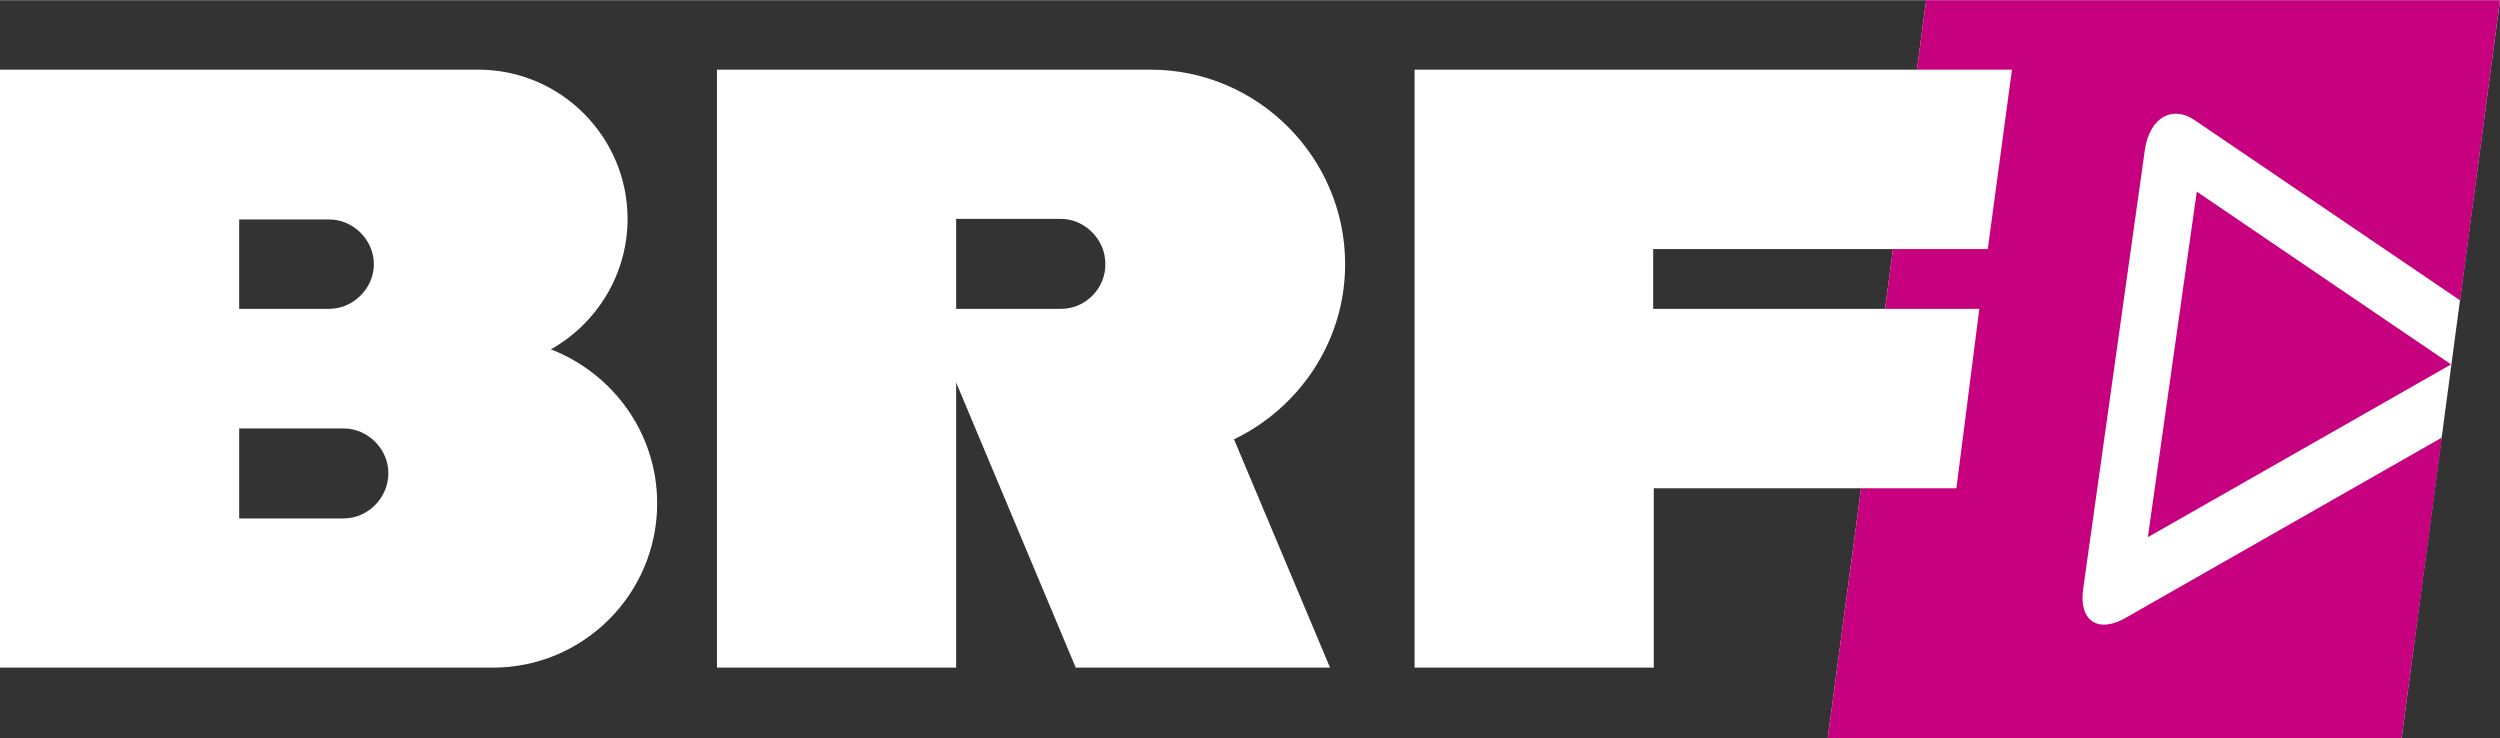 <svg version="1.1" id="Ebene_1" xmlns="http://www.w3.org/2000/svg" xmlns:xlink="http://www.w3.org/1999/xlink" x="0px" y="0px" viewBox="1986.7 324.2 413.9 122.2" enable-background="new 1986.7 324.2 413.9 122.2" width="413" height="122" xml:space="preserve">
<rect x="1986.7" y="324.2" width="413.9" height="122.2" fill="#333333" stroke="none"/>
<g><path fill="#FFFFFF" d="M2400.6,324.2h-95l-16.3,122.2h95L2400.6,324.2z"/></g>
<g><path fill="#C6007E" d="M2400.6,324.2h-95l-16.3,122.2h95l6.7-49.8l-52.1,29.7c-4.8,2.9-8.1,0.7-7.3-4.7l10.2-72.6,c0.8-5.5,4.7-7.6,8.6-4.7l43.6,29.6L2400.6,324.2"/></g>
<g><path fill="#C6007E" d="M2350.4,355.9l42.1,28.6l-50.2,28.6L2350.4,355.9z"/></g>
<g><path fill="#ffffff" d="M2162.4,375.3H2145v-14.9h17.3c4,0,7.4,3.4,7.4,7.4C2169.8,371.9,2166.4,375.3,2162.4,375.3 M2209.4,367.9,c0-17.7-14.5-32.2-32.2-32.2h-71.8v99h39.6v-47.2l19.8,47.2h42.1l-15.9-37.8C2201.8,391.7,2209.4,380.7,2209.4,367.9"/></g>
<g><path fill="#ffffff" d="M2043.6,410h-17.3v-14.9h17.3c4,0,7.4,3.4,7.4,7.4C2051,406.6,2047.6,410,2043.6,410 M2026.3,360.5h14.9,c4,0,7.4,3.4,7.4,7.4c0,4-3.4,7.4-7.4,7.4h-14.9V360.5L2026.3,360.5z M2077.9,382c7.5-4.2,12.7-12.3,12.7-21.6,c0-13.6-11.1-24.7-24.7-24.7h-79.2v71.8v27.2h81.6c15,0,27.2-12.2,27.2-27.2C2095.5,395.9,2088.2,386,2077.9,382"/></g>
<g><path fill="#ffffff" d="M2314.4,375.3h-54v-9.9h55.4l4-29.7h-98.9v99h39.6V405h50.1L2314.4,375.3z"/></g>
</svg>
